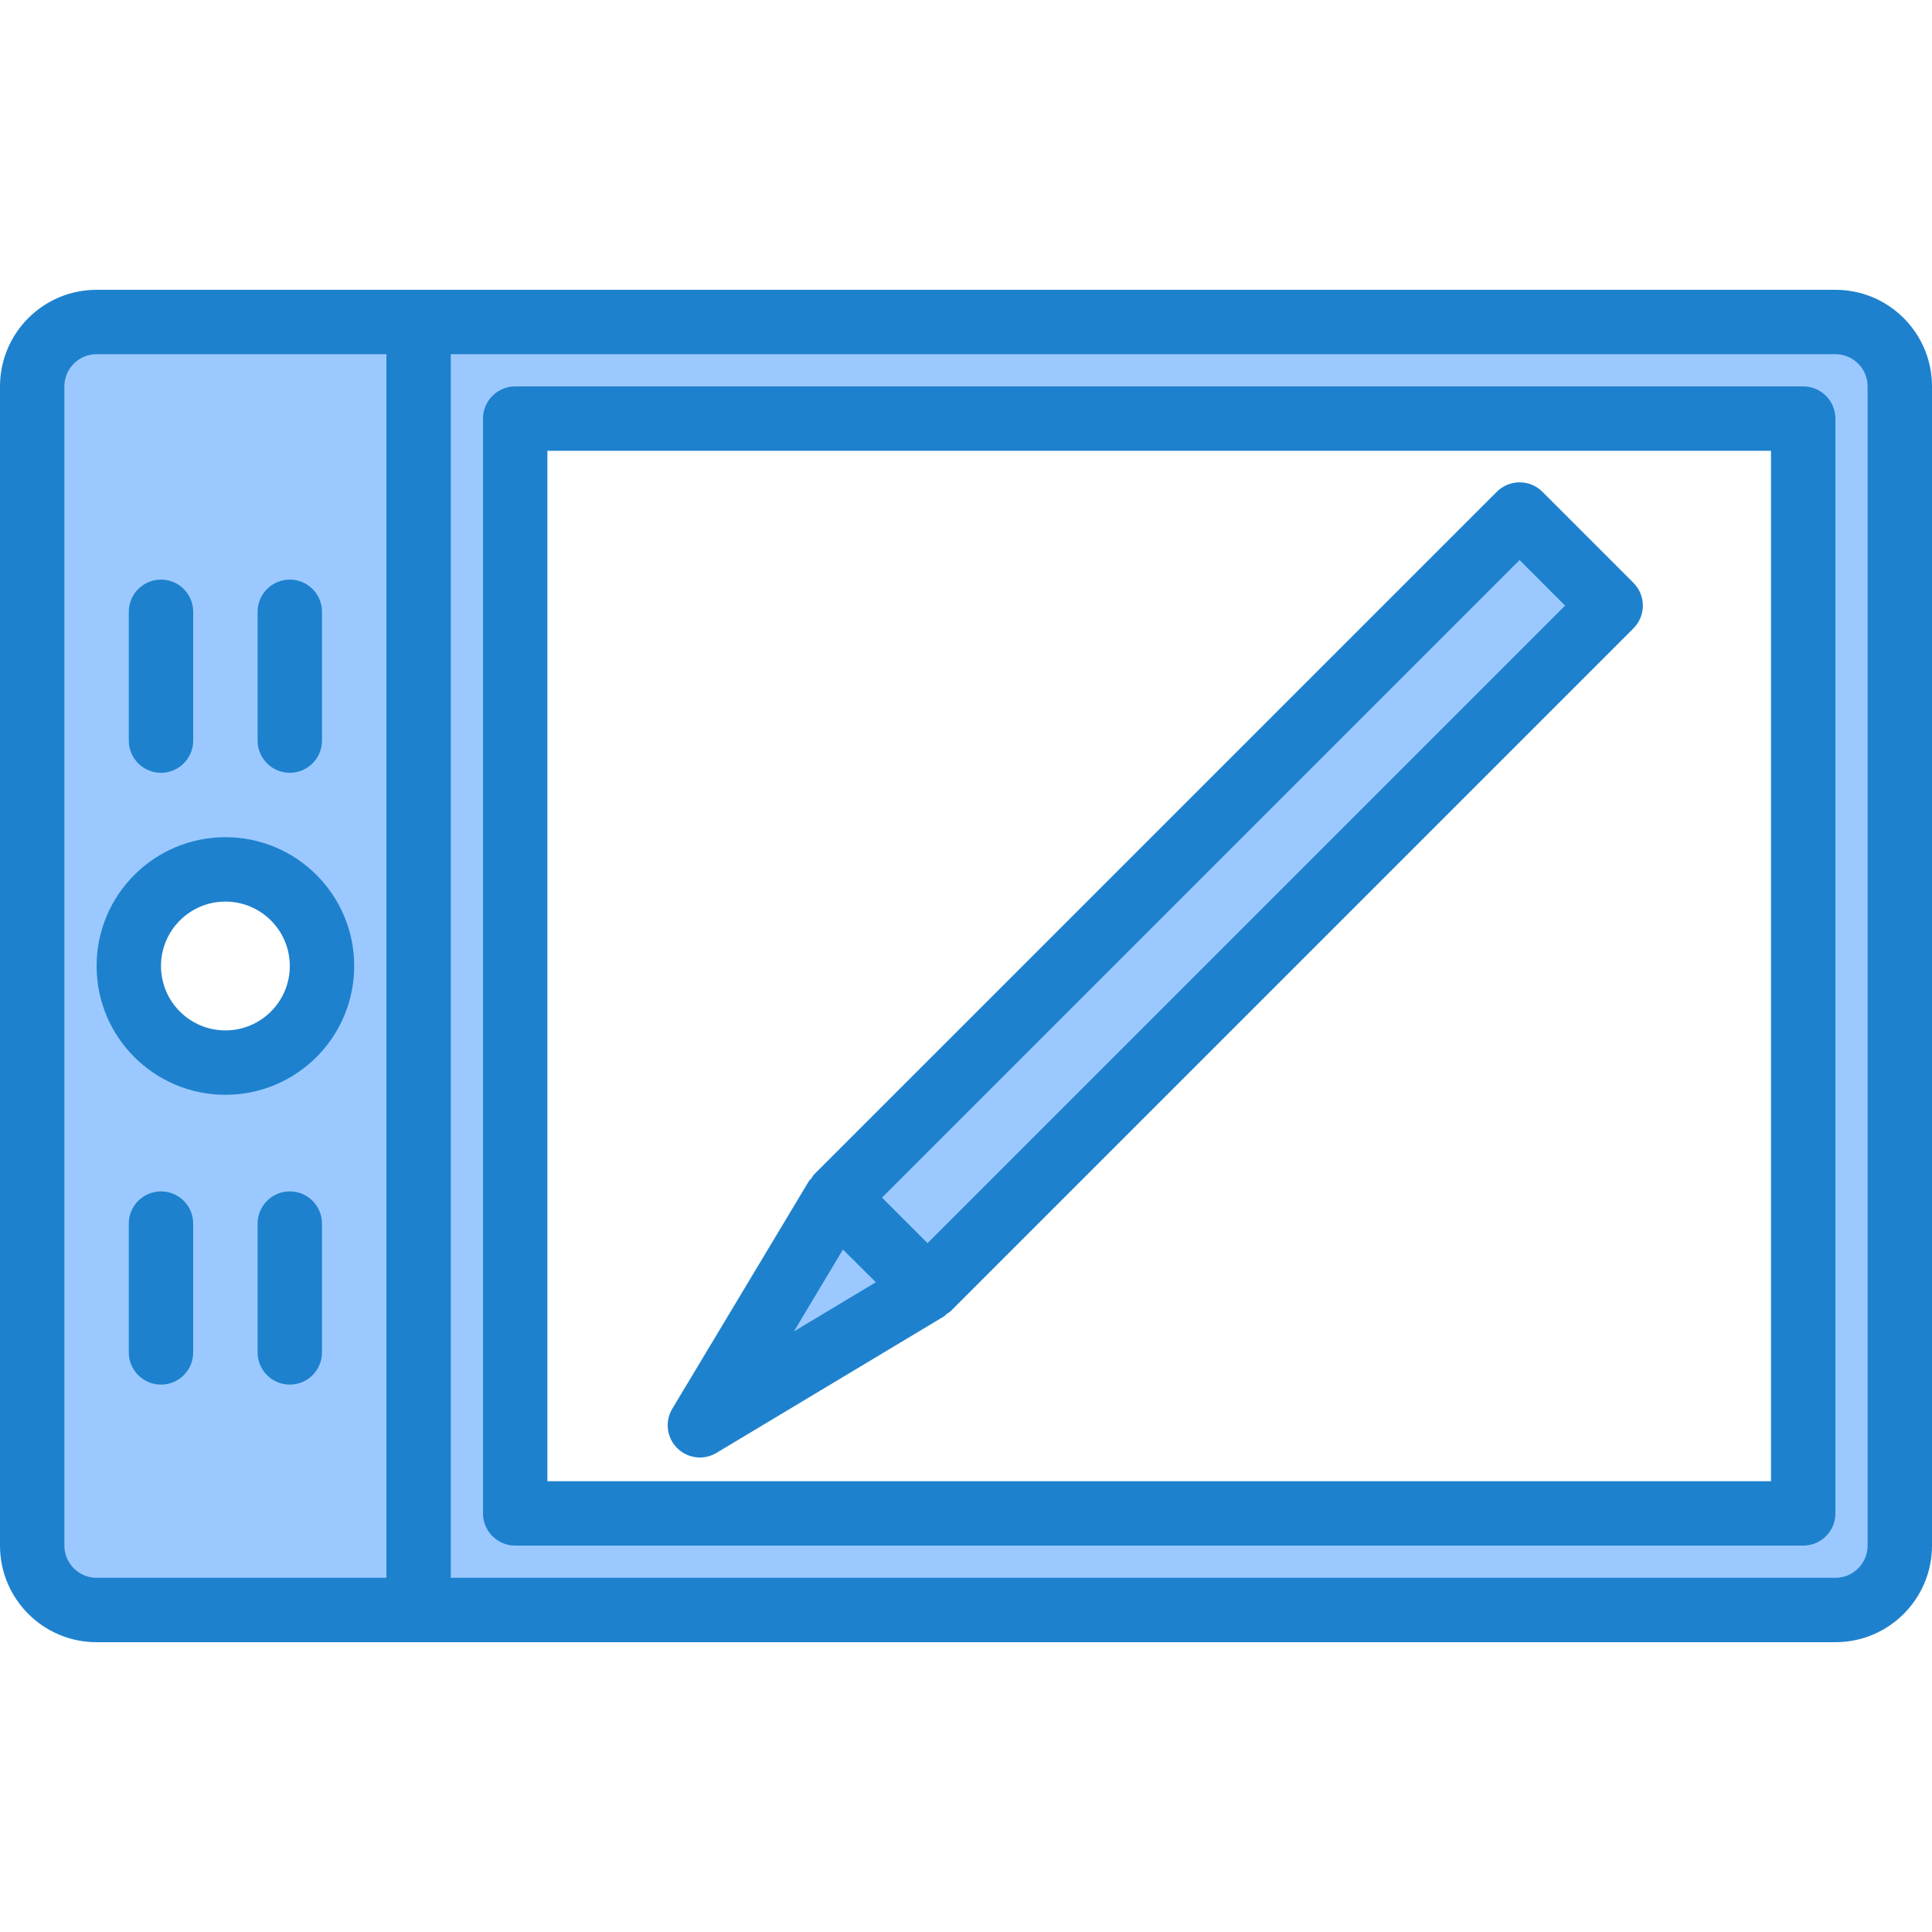 <svg height="480pt" viewBox="0 -72 480 480" width="480pt" xmlns="http://www.w3.org/2000/svg"><path d="m456 8h-352v320h352c8.836 0 16-7.164 16-16v-288c0-8.836-7.164-16-16-16zm-8 296h-320v-272h320zm0 0" fill="#9bc9ff"/><path d="m24 8c-8.836 0-16 7.164-16 16v288c0 8.836 7.164 16 16 16h80v-320zm32 184c-13.254 0-24-10.746-24-24s10.746-24 24-24 24 10.746 24 24-10.746 24-24 24zm0 0" fill="#9bc9ff"/><path d="m207.836 225.539 169.707-169.707 22.629 22.629-169.707 169.703zm0 0" fill="#9bc9ff"/><path d="m207.832 225.535-33.938 56.57 56.57-33.938zm0 0" fill="#9bc9ff"/><g fill="#1e81ce"><path d="m456 0h-432c-13.254 0-24 10.746-24 24v288c0 13.254 10.746 24 24 24h432c13.254 0 24-10.746 24-24v-288c0-13.254-10.746-24-24-24zm-432 320c-4.418 0-8-3.582-8-8v-288c0-4.418 3.582-8 8-8h72v304zm440-8c0 4.418-3.582 8-8 8h-344v-304h344c4.418 0 8 3.582 8 8zm0 0"/><path d="m56 136c-17.672 0-32 14.328-32 32s14.328 32 32 32 32-14.328 32-32-14.328-32-32-32zm0 48c-8.836 0-16-7.164-16-16s7.164-16 16-16 16 7.164 16 16-7.164 16-16 16zm0 0"/><path d="m448 24h-320c-4.418 0-8 3.582-8 8v272c0 4.418 3.582 8 8 8h320c4.418 0 8-3.582 8-8v-272c0-4.418-3.582-8-8-8zm-8 272h-304v-256h304zm0 0"/><path d="m173.887 290.113c1.453 0 2.879-.398 4.121-1.145l56.566-33.945c.242-.145.371-.398.594-.559.328-.195.648-.41.953-.641l169.703-169.703c3.121-3.125 3.121-8.188 0-11.312l-22.625-22.633c-3.125-3.121-8.188-3.121-11.312 0l-169.711 169.703c-.227.297-.434.609-.617.938-.176.23-.438.359-.582.609l-33.945 56.566c-1.484 2.473-1.523 5.551-.105 8.059 1.422 2.508 4.078 4.062 6.961 4.062zm203.648-222.969 11.312 11.32-158.398 158.398-11.312-11.32zm-168.109 171.297 8.176 8.133-20.344 12.211zm0 0"/><path d="m40 120c4.418 0 8-3.582 8-8v-32c0-4.418-3.582-8-8-8s-8 3.582-8 8v32c0 4.418 3.582 8 8 8zm0 0"/><path d="m72 120c4.418 0 8-3.582 8-8v-32c0-4.418-3.582-8-8-8s-8 3.582-8 8v32c0 4.418 3.582 8 8 8zm0 0"/><path d="m40 224c-4.418 0-8 3.582-8 8v32c0 4.418 3.582 8 8 8s8-3.582 8-8v-32c0-4.418-3.582-8-8-8zm0 0"/><path d="m72 224c-4.418 0-8 3.582-8 8v32c0 4.418 3.582 8 8 8s8-3.582 8-8v-32c0-4.418-3.582-8-8-8zm0 0"/></g></svg>